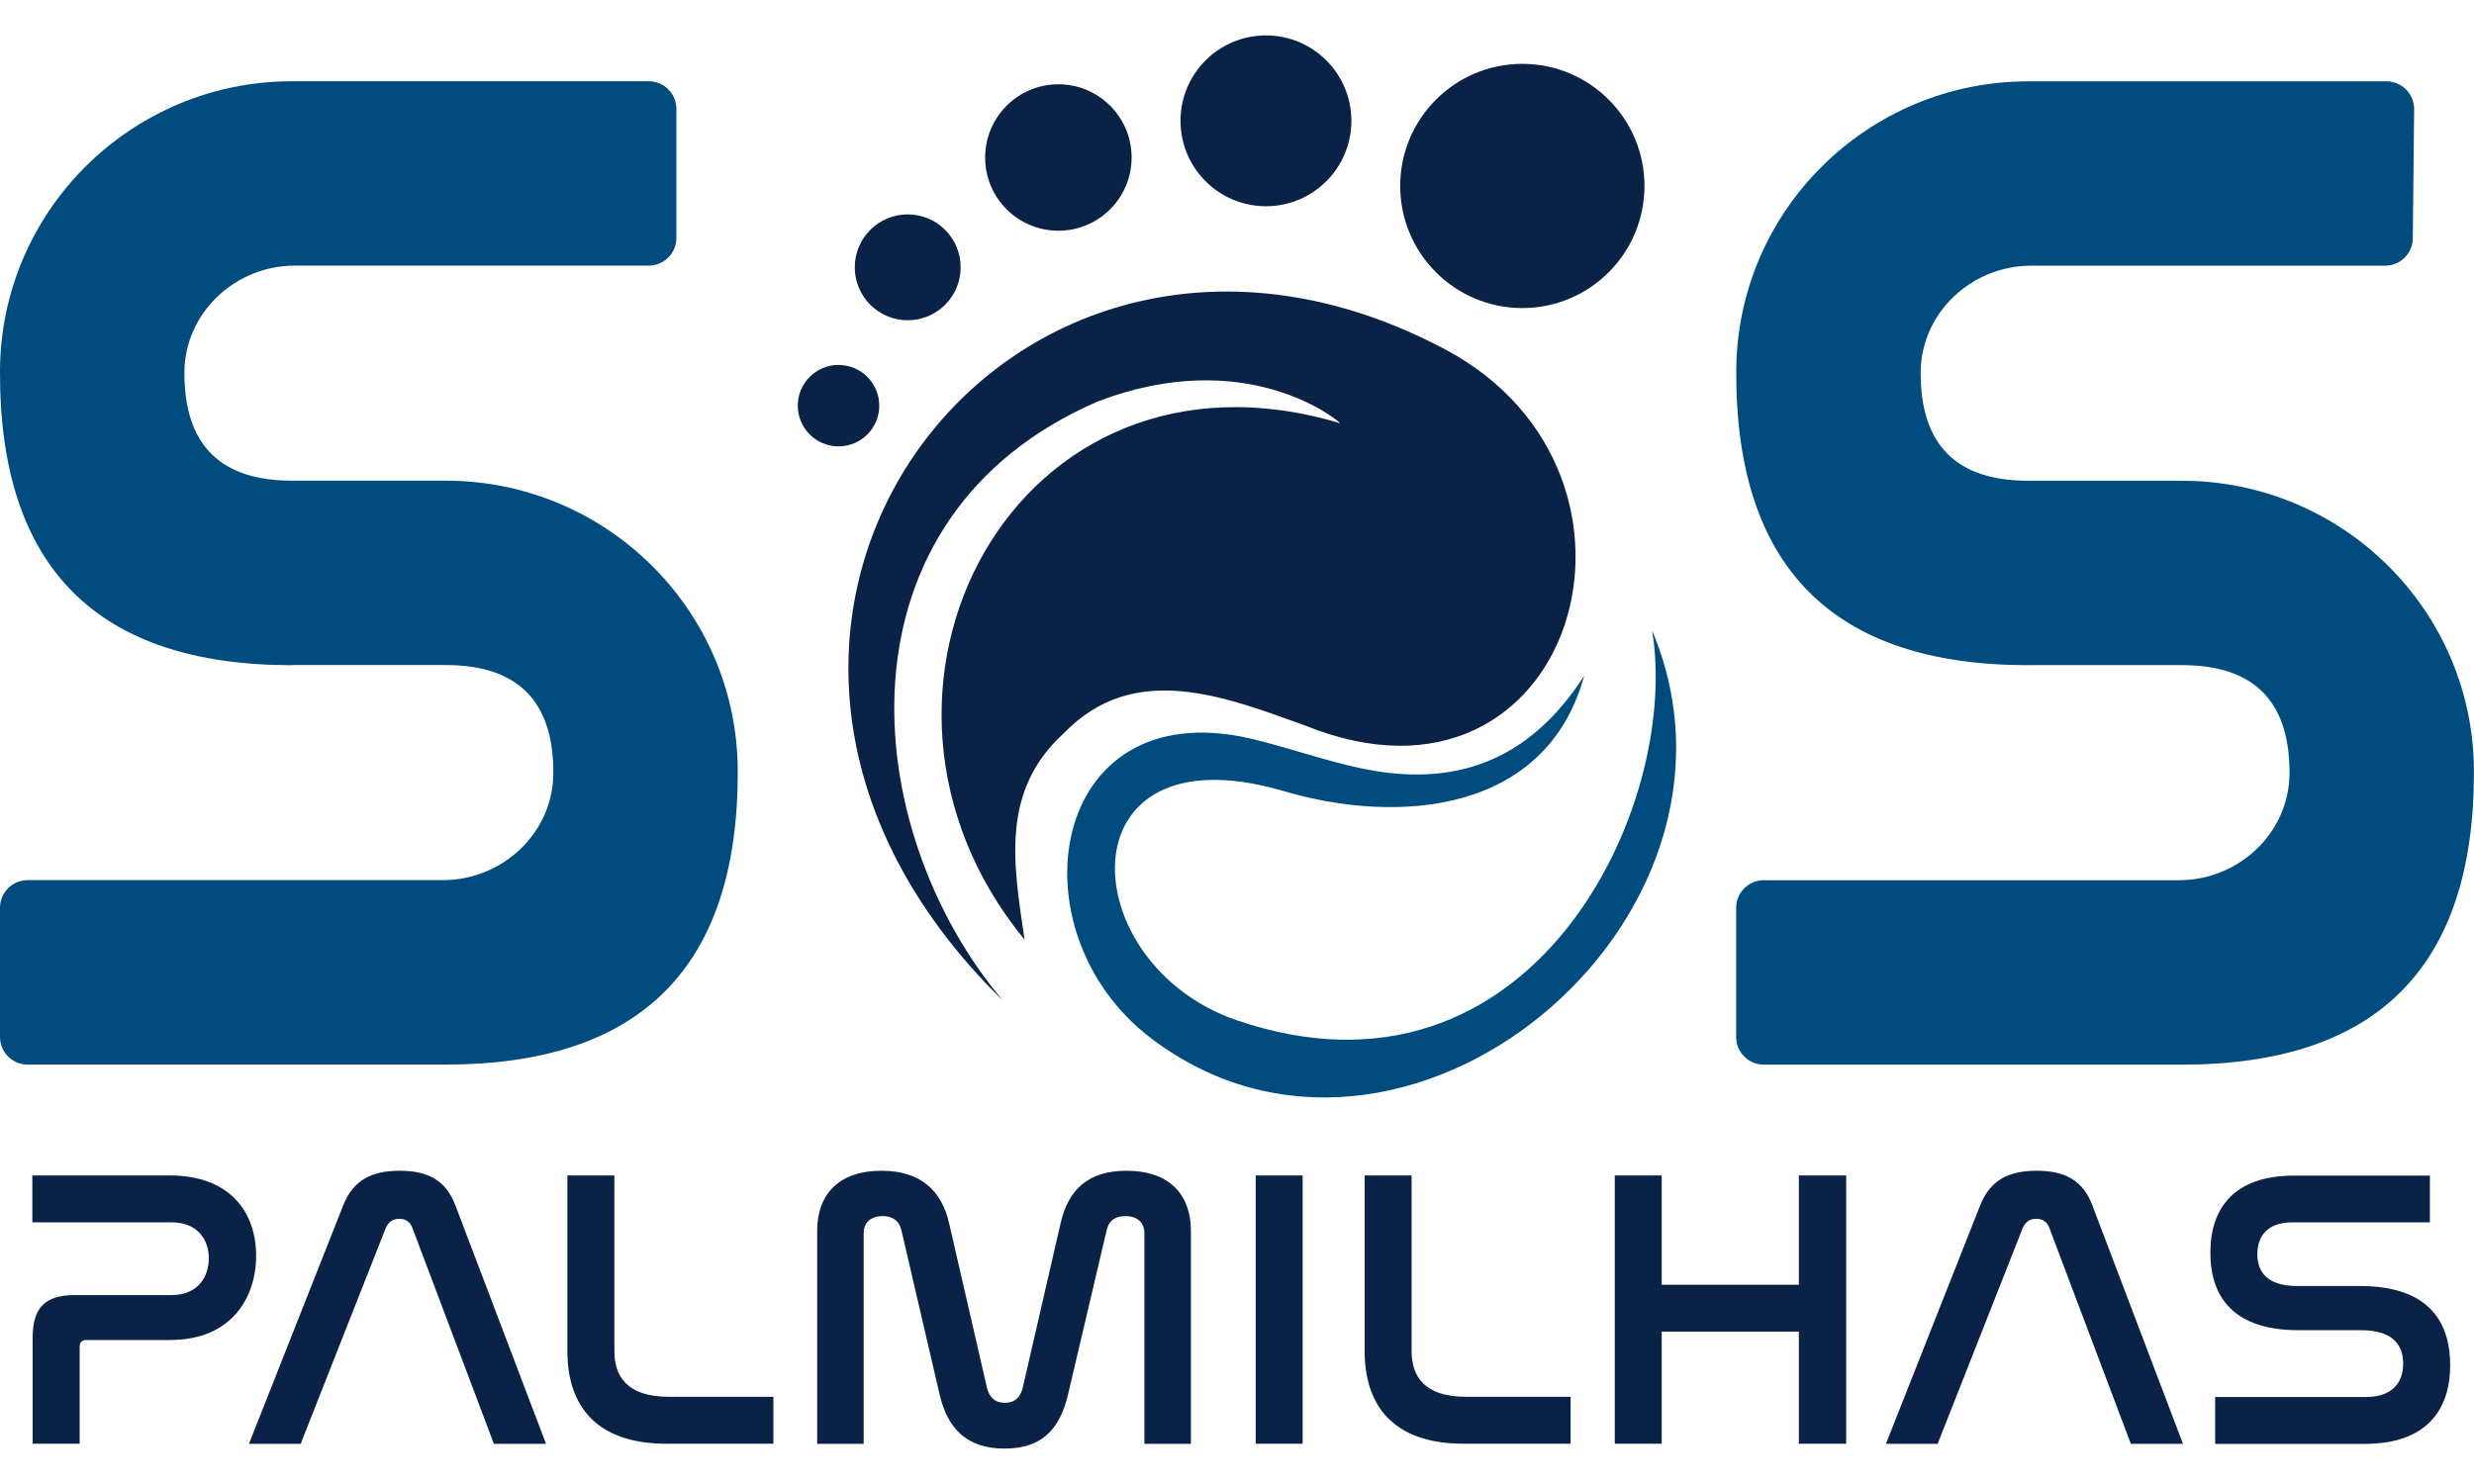   <svg
      xmlns="http://www.w3.org/2000/svg"
      viewBox="0 0 300 171.41"
      width="30"
      height="18"
    >
      <path
        fill="#092246"
        d="m121.66,117.12c-46.14-45.06.83-107.09,53.61-79.02,28.58,15.2,15.59,58.71-16.89,45.65-9.84-3.54-20.83-7.96-29.38.89-7.72,7.04-6.1,15.91-4.76,25.04-24.57-29.91-1.21-74.5,38.29-62.63-.56-.61-11.58-9.45-29.39-2.66-32.42,14-29.27,51.68-11.48,72.74Z"
      />
      <path
        fill="#004c7e"
        d="m192.09,77.69c-4.51,16.57-22.4,18.17-36.66,13.9-26.7-7.68-25.36,21.09-5.42,27.88,35.68,12.15,53.87-25.74,50.33-47.28,14.82,35.21-30.27,72.7-60.81,49.41-16.92-12.9-12.42-41.87,12-36.34,4.56,1.07,9,2.69,13.58,3.65,11.05,2.32,20.18-.67,26.98-11.22Z"
      />
      <circle fill="#092246" cx="184.6" cy="18.26" r="14.81" />
      <circle fill="#092246" cx="153.51" cy="10.36" r="10.36" />
      <circle fill="#092246" cx="128.34" cy="14.81" r="8.88" />
      <circle fill="#092246" cx="110.07" cy="28.13" r="6.42" />
      <circle fill="#092246" cx="101.68" cy="44.91" r="4.94" />
      <path
        fill="#004c7e"
        d="m35.41,76.39C11.71,76.39-.09,64.49,0,40.71.07,21.26,15.96,5.56,35.41,5.56h43.26c1.85,0,3.35,1.5,3.35,3.35v15.67c-.01,1.85-1.51,3.34-3.36,3.34h-42.9c-7.25,0-13.39,5.75-13.4,13-.01,8.73,4.33,13.09,13.05,13.09h18.64c19.45,0,35.34,15.7,35.41,35.14.09,23.79-11.71,35.68-35.41,35.68H3.35c-1.85,0-3.35-1.5-3.35-3.35v-15.67c0-1.85,1.5-3.35,3.35-3.35h50.35c7.25,0,13.39-5.75,13.4-13,.02-8.73-4.33-13.09-13.05-13.09h-18.64Z"
      />
      <path
        fill="#004c7e"
        d="m245.95,76.39c-23.7,0-35.5-11.89-35.41-35.68.07-19.45,15.96-35.14,35.41-35.14h43.44c1.86,0,3.36,1.52,3.35,3.38l-.16,15.67c-.02,1.83-1.51,3.31-3.35,3.31h-42.93c-7.25,0-13.39,5.75-13.4,13-.01,8.73,4.33,13.09,13.04,13.09h18.64c19.45,0,35.34,15.7,35.41,35.14.09,23.79-11.71,35.68-35.41,35.68h-50.7c-1.85,0-3.35-1.5-3.35-3.35v-15.67c0-1.85,1.5-3.35,3.35-3.35h50.35c7.25,0,13.39-5.75,13.4-13,.02-8.73-4.33-13.09-13.05-13.09h-18.64Z"
      />
      <path
        fill="#092246"
        d="m20.6,138.28c7.33,0,10.46,4.53,10.46,9.74,0,4.92-2.84,10.22-10.46,10.22h-10.12c-.53,0-.82.24-.82.82v11.76H3.96v-12.87c0-3.66,1.54-5.16,5.11-5.16h11.72c3.23,0,4.53-2.22,4.53-4.48s-1.4-4.34-4.48-4.34H3.92v-5.69h16.68Z"
      />
      <path
        fill="#092246"
        d="m36.46,170.83h-6.27l11.43-28.93c1.21-3.04,3.42-4.19,6.85-4.19s5.59,1.16,6.75,4.19l10.99,28.93h-6.32l-9.88-26.18c-.29-.77-.82-1.11-1.59-1.11s-1.3.34-1.64,1.11l-10.32,26.18Z"
      />
      <path
        fill="#092246"
        d="m74.5,138.28v21.26c0,3.13,1.54,5.59,6.65,5.59h12.63v5.69h-12.97c-8.63,0-12.01-4.73-12.01-11.23v-21.31h5.69Z"
      />
      <path
        fill="#092246"
        d="m104.73,170.83h-5.64v-25.84c0-4.34,2.55-7.28,7.81-7.28,4.63,0,7.28,2.31,8.2,6.41l4.58,19.91c.29,1.16.96,1.83,2.17,1.83s1.88-.67,2.17-1.83l4.58-19.91c.92-4.1,3.33-6.41,8-6.41,5.25,0,7.81,2.94,7.81,7.28v25.84h-5.64v-25.55c0-1.25-.82-2.07-2.31-2.07-1.35,0-2.03.67-2.27,1.73l-4.68,19.91c-1.01,4.29-3.23,6.56-7.71,6.56s-6.89-2.36-7.86-6.56l-4.63-19.91c-.24-1.06-.96-1.73-2.27-1.73-1.49,0-2.31.82-2.31,2.07v25.55Z"
      />
      <path
        fill="#092246"
        d="m157.96,138.28v32.54h-5.69v-32.54h5.69Z"
      />
      <path
        fill="#092246"
        d="m171.17,138.28v21.26c0,3.13,1.54,5.59,6.65,5.59h12.63v5.69h-12.97c-8.63,0-12-4.73-12-11.23v-21.31h5.69Z"
      />
      <path
        fill="#092246"
        d="m201.5,138.28v13.26h16.63v-13.26h5.74v32.54h-5.74v-13.6h-16.63v13.6h-5.69v-32.54h5.69Z"
      />
      <path
        fill="#092246"
        d="m234.96,170.83h-6.27l11.43-28.93c1.21-3.04,3.42-4.19,6.85-4.19s5.59,1.16,6.75,4.19l10.99,28.93h-6.32l-9.88-26.18c-.29-.77-.82-1.11-1.59-1.11s-1.3.34-1.64,1.11l-10.32,26.18Z"
      />
      <path
        fill="#092246"
        d="m294.65,138.28v5.69h-16.68c-2.94,0-4.24,1.59-4.24,3.86,0,1.98,1.01,3.86,4.82,3.86h7.62c8.87,0,10.94,4.92,10.94,9.6,0,5.5-2.94,9.55-10.37,9.55h-18.13v-5.69h18.32c3.09,0,4.48-1.69,4.48-4.05,0-2.12-1.11-4.05-5.11-4.05h-7.57c-8.68,0-10.7-4.87-10.7-9.4,0-5.4,2.89-9.35,10.13-9.35h16.49Z"
      />
    </svg>
